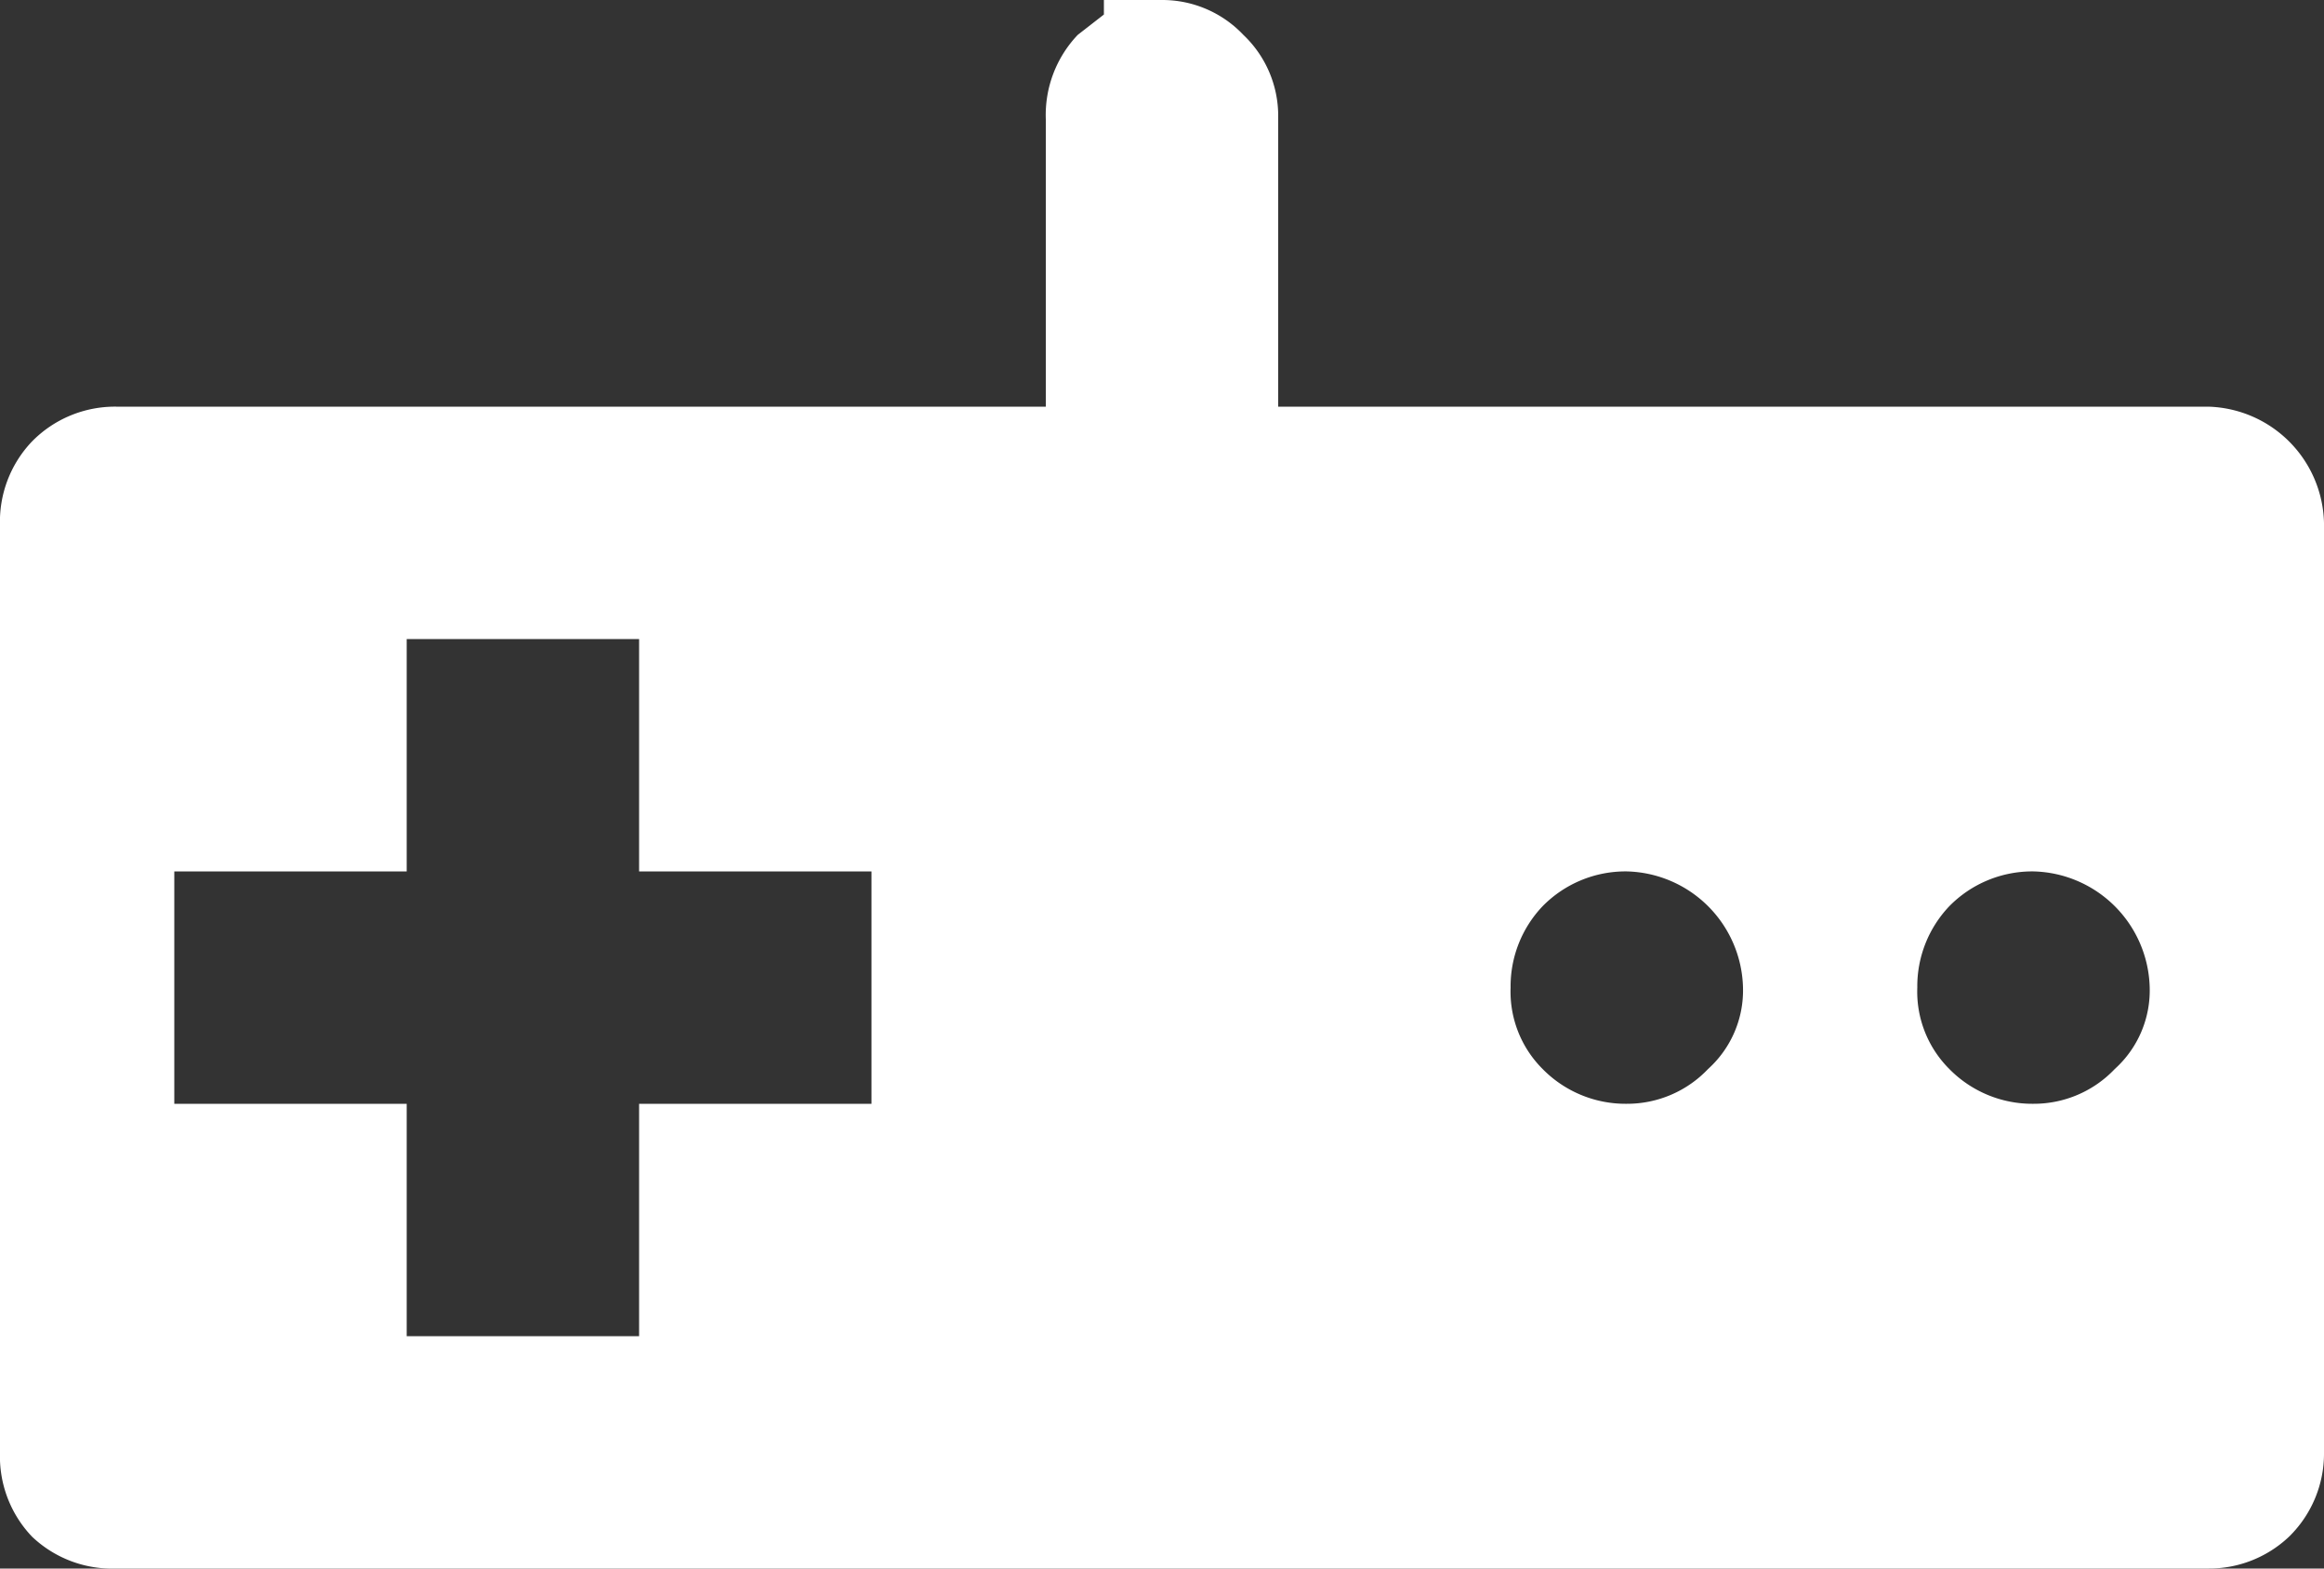 <svg xmlns="http://www.w3.org/2000/svg" viewBox="0 0 40 27"><rect x="0" y="0" width="40" height="27" fill="#333333" stroke="none"/><defs><style>.cls-1{fill:#fff;}</style></defs><title>Ресурс 63</title><g id="Слой_2" data-name="Слой 2"><g id="Layer_1" data-name="Layer 1"><path class="cls-1" d="M26.55,15.6A2,2,0,0,0,26,17a1.88,1.88,0,0,0,.55,1.4A2,2,0,0,0,28,19a1.92,1.92,0,0,0,1.4-.6A1.82,1.82,0,0,0,30,17a2.05,2.05,0,0,0-2-2,2,2,0,0,0-1.45.6M35,15a2,2,0,0,0-1.45.6A2,2,0,0,0,33,17a1.88,1.88,0,0,0,.55,1.4A2,2,0,0,0,35,19a1.92,1.92,0,0,0,1.4-.6A1.82,1.82,0,0,0,37,17a2.05,2.05,0,0,0-2-2M11,11H7V15H3v4H7v4h4V19H15V15H11V11M18.55.6,19,.25V0h1a1.92,1.92,0,0,1,1.4.6A1.92,1.92,0,0,1,22,2V7H38a2.05,2.05,0,0,1,2,2V25a2,2,0,0,1-.6,1.45A2,2,0,0,1,38,27H2a2,2,0,0,1-1.45-.55A2,2,0,0,1,0,25V9.05A2,2,0,0,1,.55,7.6,2,2,0,0,1,2,7H18V2.05A2,2,0,0,1,18.55.6"/></g></g></svg>